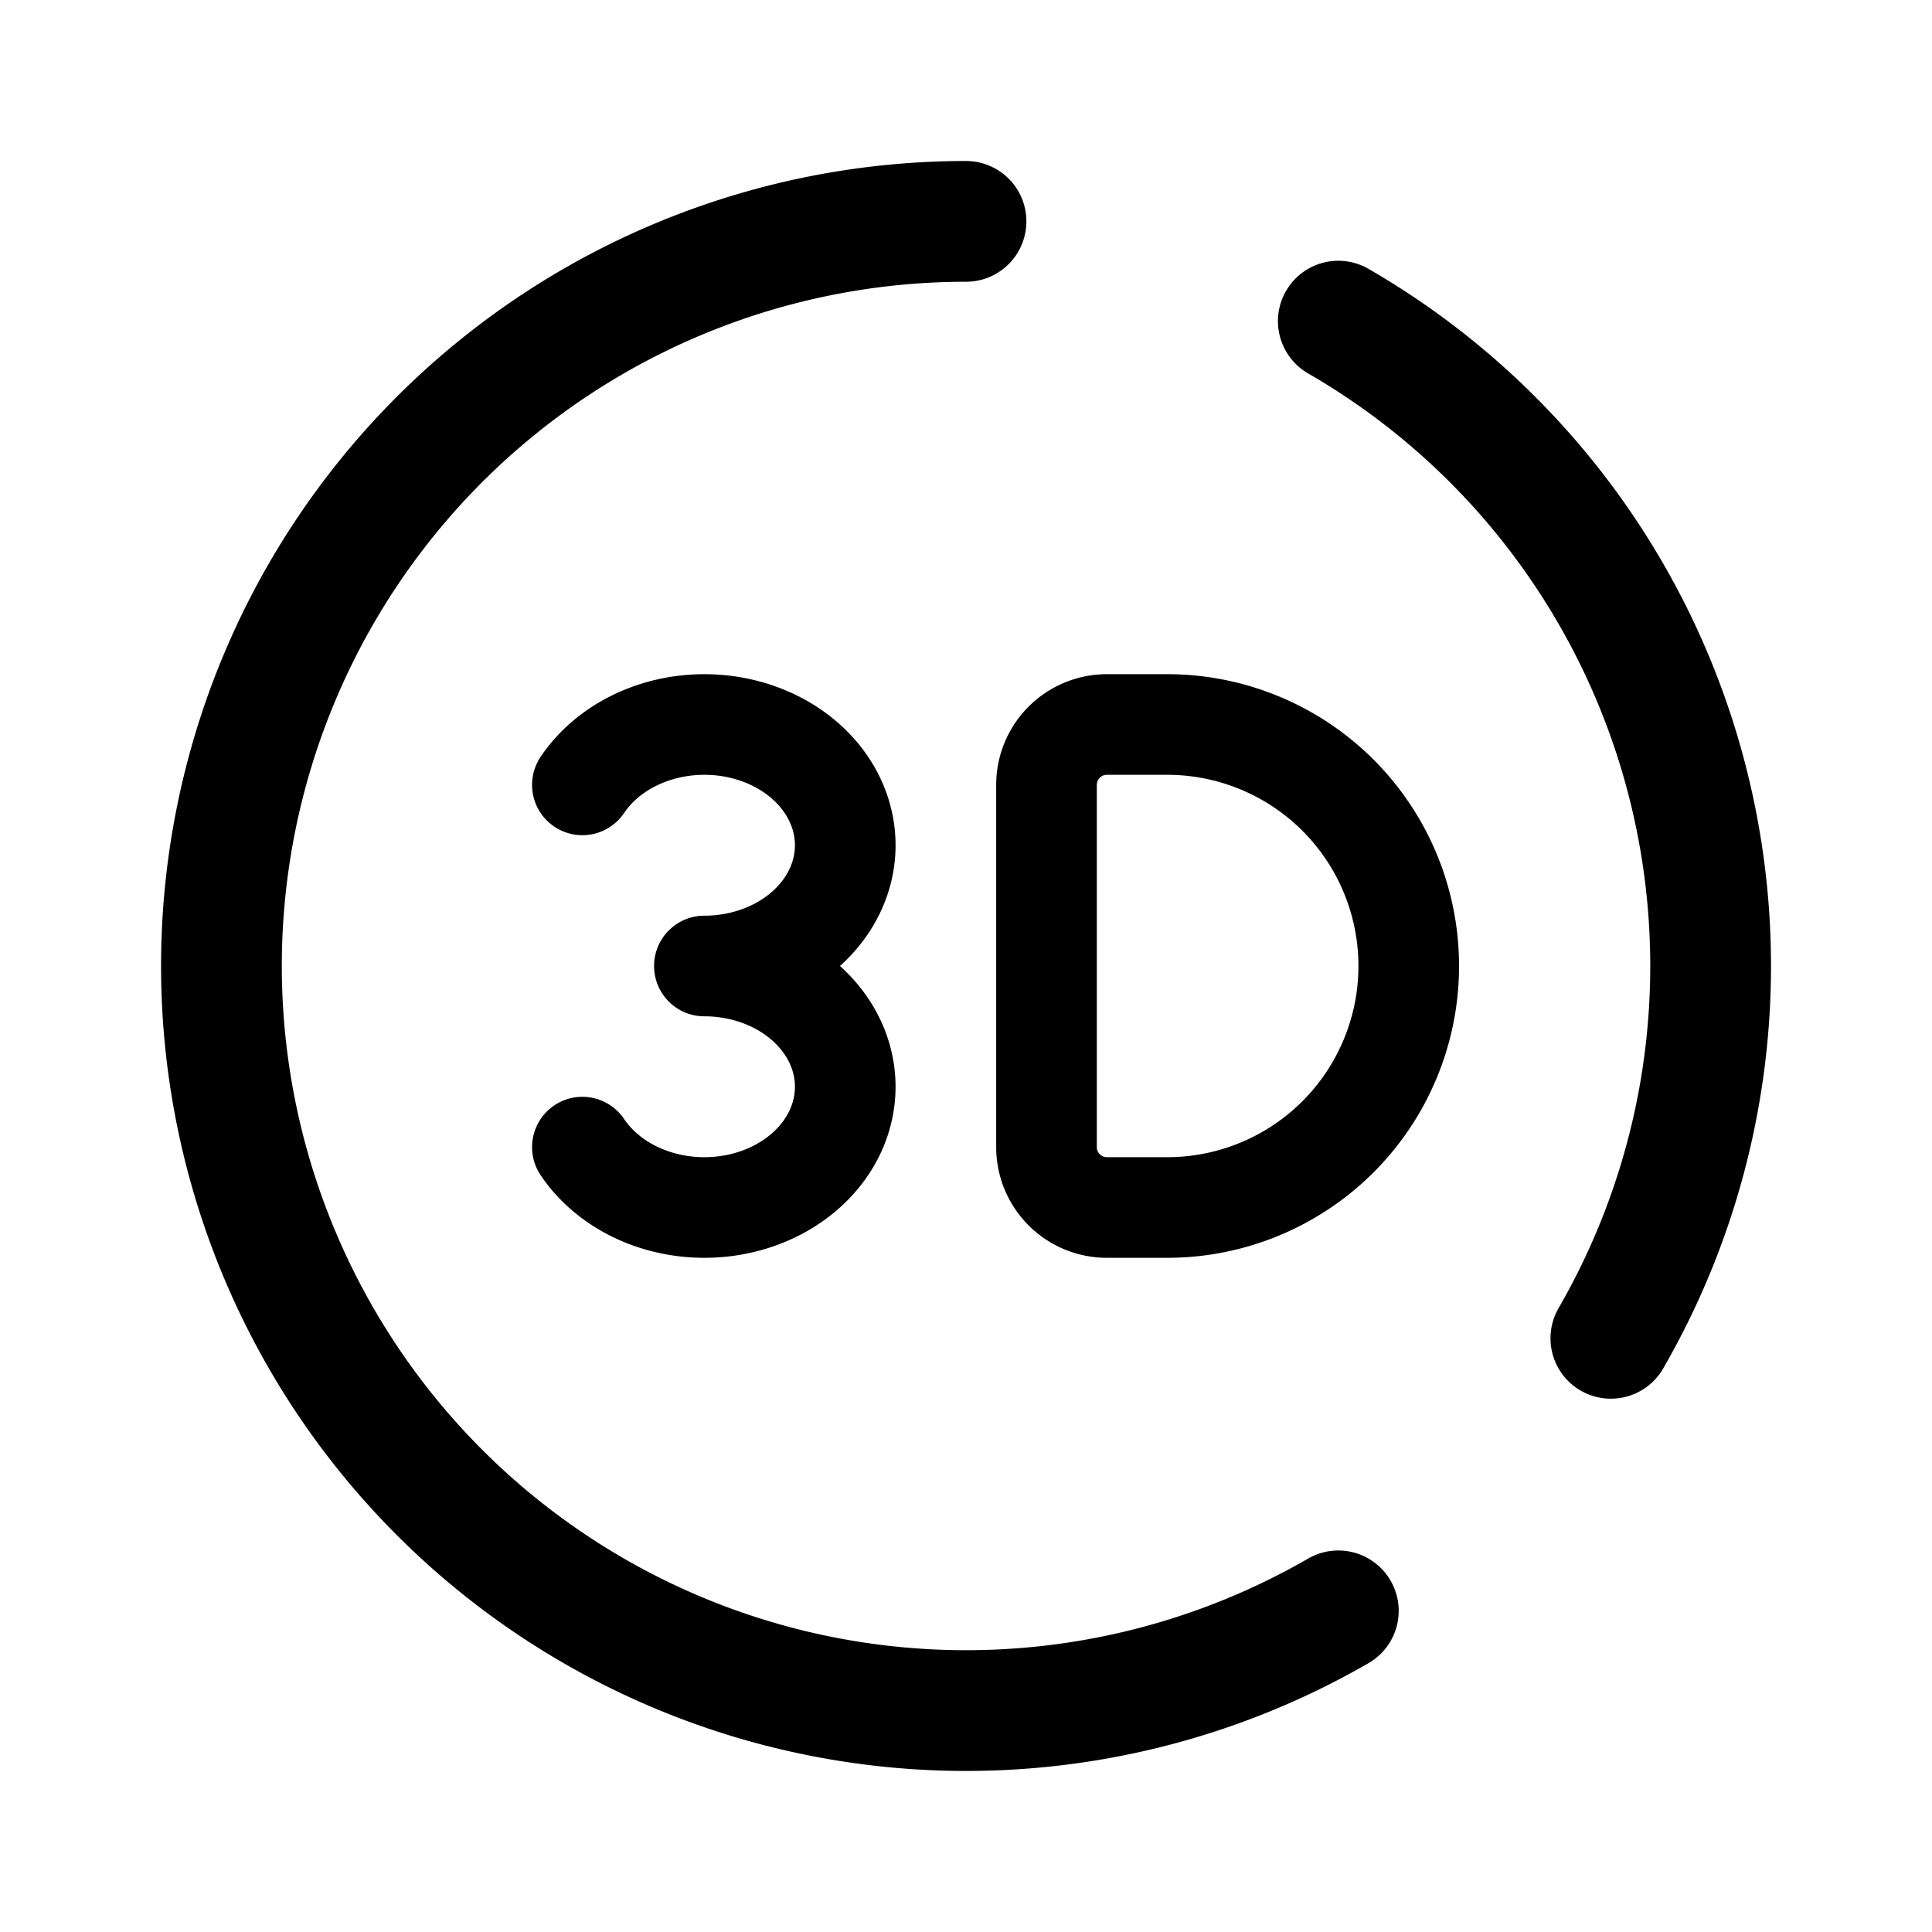<svg width="192" height="192" viewBox="0 0 192 192" fill="none" xmlns="http://www.w3.org/2000/svg"><path d="M70 96c2.457 0 4.872-.555 7-1.608s3.896-2.568 5.124-4.392C83.354 88.176 84 86.106 84 84s-.647-4.176-1.876-6c-1.228-1.824-2.996-3.34-5.124-4.392C74.872 72.555 72.457 72 70 72s-4.872.555-7 1.608-3.896 2.568-5.124 4.392m0 36c1.228 1.824 2.996 3.339 5.124 4.392 2.128 1.054 4.543 1.608 7 1.608s4.872-.554 7-1.608c2.128-1.053 3.896-2.568 5.124-4.392 1.23-1.824 1.876-3.894 1.876-6s-.647-4.176-1.876-6c-1.228-1.824-2.996-3.34-5.124-4.392C74.872 96.555 72.457 96 70 96m46 24c6.365 0 12.47-2.529 16.971-7.029a24.005 24.005 0 0 0 0-33.942A24.002 24.002 0 0 0 116 72m0 0h-6a6 6 0 0 0-6 6v36a6 6 0 0 0 6 6h6" stroke="#000" stroke-width="10" stroke-linecap="round" stroke-linejoin="round"/><path d="M133 160.086A74.002 74.002 0 0 1 37.292 50.952 73.999 73.999 0 0 1 96 22m37 9.914A74 74 0 0 1 160.086 133" stroke="#000" stroke-width="12" stroke-linecap="round" stroke-linejoin="round"/></svg>